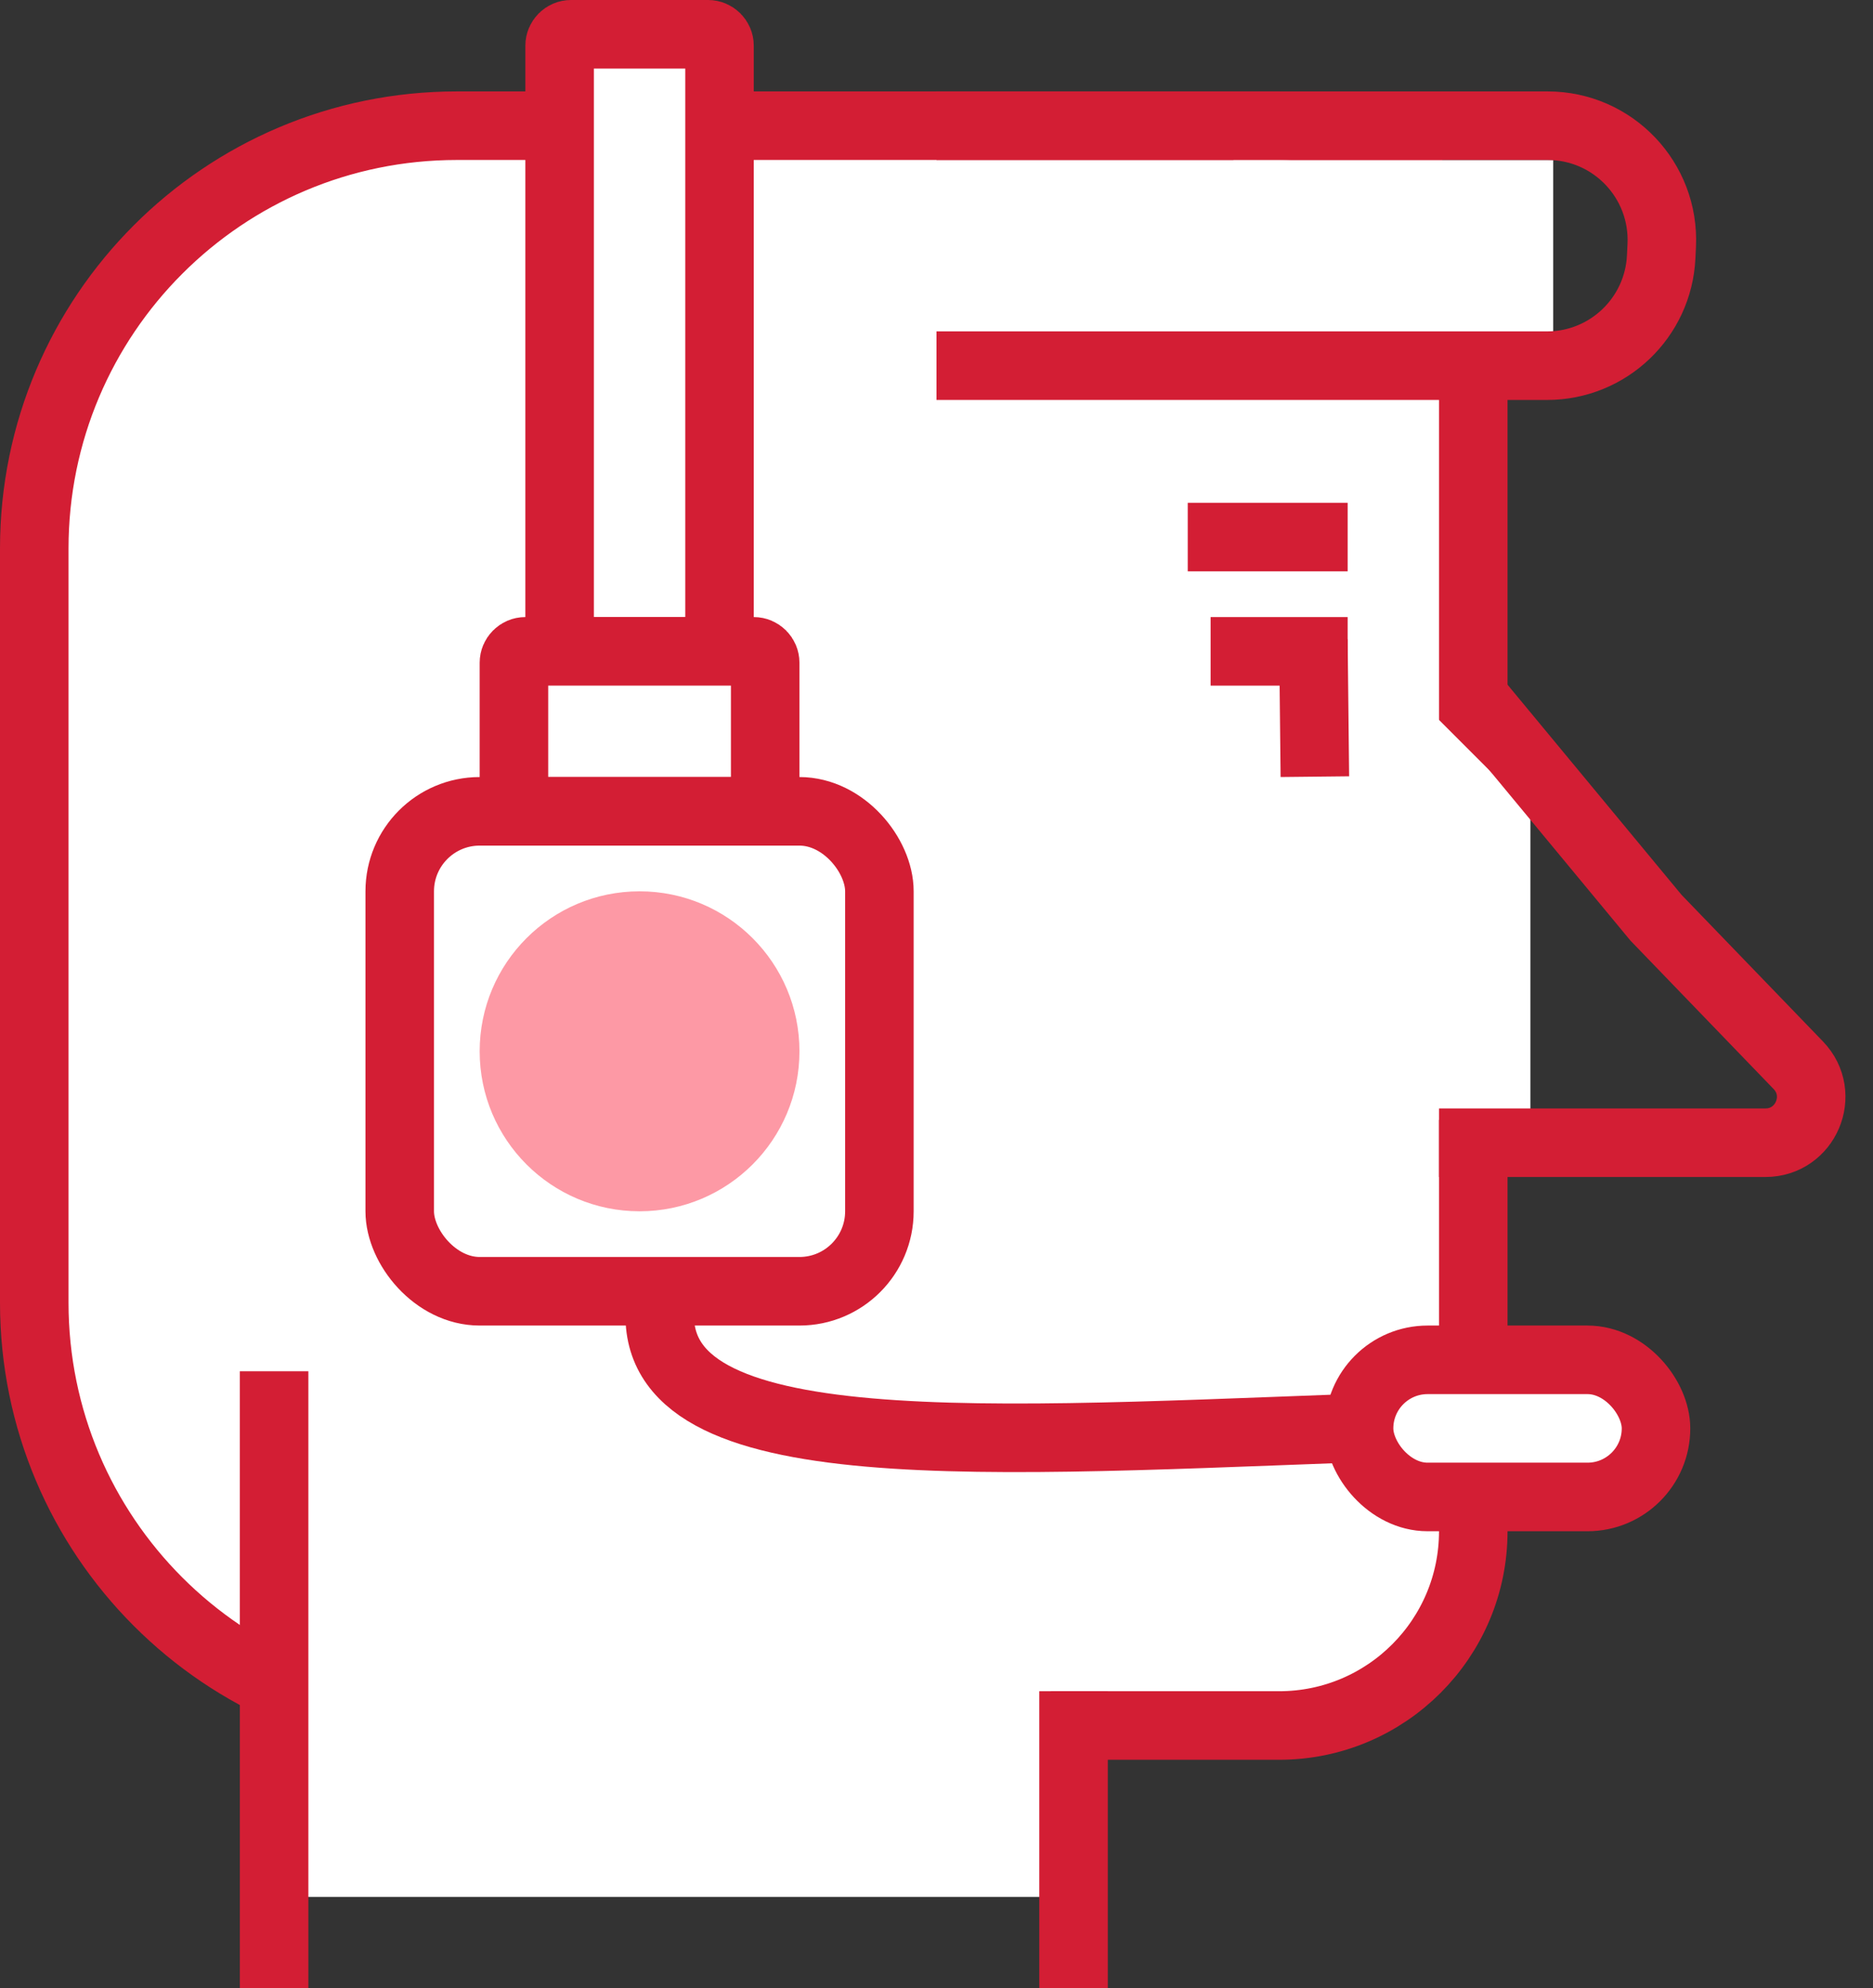 <svg width="82" height="87" viewBox="0 0 82 87" fill="none" xmlns="http://www.w3.org/2000/svg">
<rect x="0" y="0" width="82" height="87" fill="#333333" stroke="none"/>
<path d="M20 5.5H56C60.694 5.5 64.5 9.306 64.5 14V67C64.5 71.694 60.694 75.5 56 75.5H20C9.783 75.5 1.5 67.217 1.5 57V24C1.5 13.783 9.783 5.5 20 5.5Z" fill="white" stroke="#D31E34" stroke-width="3"/>
<rect x="54" y="7" width="14" height="8" fill="white"/>
<path d="M41 5.5H67.756C70.611 5.5 72.886 7.886 72.751 10.738L72.727 11.238C72.6 13.904 70.401 16 67.732 16H41" stroke="#D31E34" stroke-width="3"/>
<path d="M62 30.5L67 35.5V49H62V30.5Z" fill="white"/>
<path d="M64.5 30.5L72.5 40.156L78.73 46.611C79.955 47.881 79.055 50 77.29 50H63" stroke="#D31E34" stroke-width="3"/>
<rect x="13" y="69" width="33" height="14" fill="white"/>
<path d="M12 60V87M47 74V87" stroke="#D31E34" stroke-width="3"/>
<path d="M25 1.5H31C31.276 1.5 31.5 1.724 31.5 2V28.5H24.5V2C24.5 1.724 24.724 1.5 25 1.5Z" fill="white" stroke="#D31E34" stroke-width="3"/>
<path d="M23 28.5H33C33.276 28.5 33.5 28.724 33.5 29V35.5H22.5V29C22.5 28.724 22.724 28.5 23 28.5Z" fill="white" stroke="#D31E34" stroke-width="3"/>
<rect x="17.5" y="35.5" width="21" height="21" rx="3.5" fill="white" stroke="#D31E34" stroke-width="3"/>
<circle cx="28" cy="46" r="7" fill="#FD99A5"/>
<rect x="59.5" y="59.5" width="13" height="6" rx="3" fill="white" stroke="#D31E34" stroke-width="3"/>
<path d="M29 56.5C27.436 64.052 41.799 63.136 59 62.5" stroke="#D31E34" stroke-width="3"/>
<line x1="52" y1="23.5" x2="59" y2="23.5" stroke="#D31E34" stroke-width="3"/>
<line x1="53" y1="28.5" x2="59" y2="28.5" stroke="#D31E34" stroke-width="3"/>
<line x1="57.5" y1="27.984" x2="57.565" y2="33.983" stroke="#D31E34" stroke-width="3"/>
</svg>
